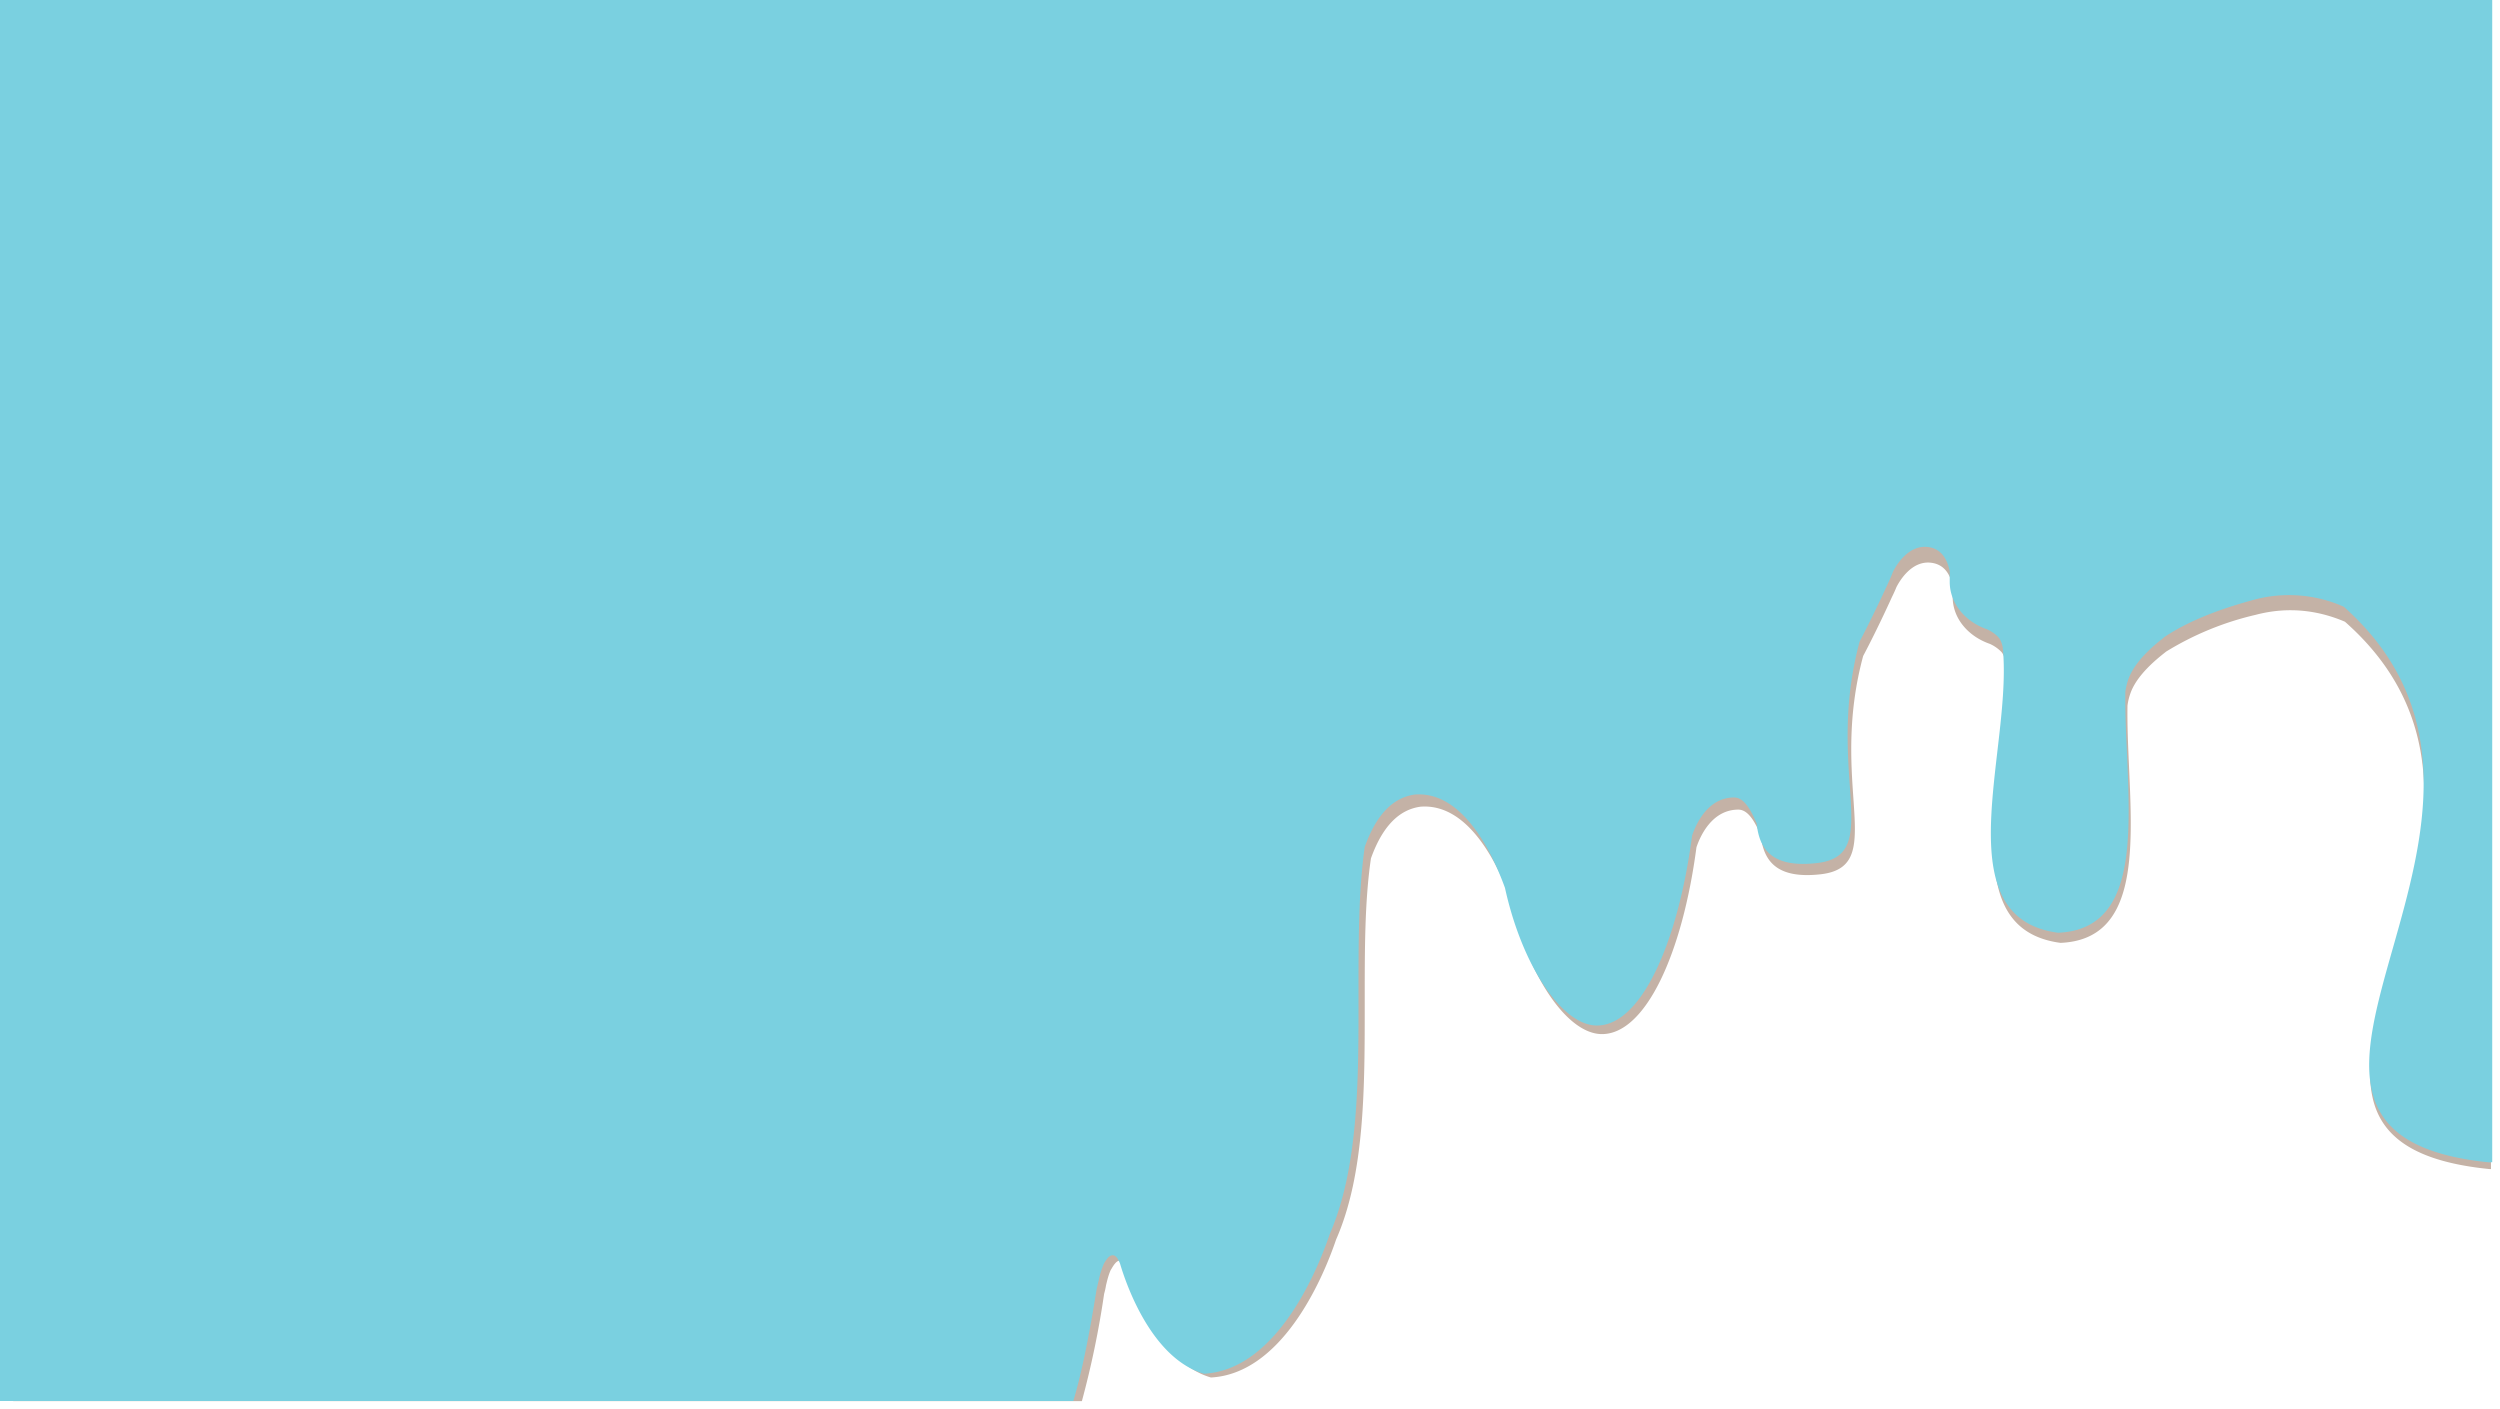 <svg width="1606" height="905" fill="none" xmlns="http://www.w3.org/2000/svg"><g filter="url(#a)"><path fill-rule="evenodd" clip-rule="evenodd" d="M8.5 15.1h1591.7V751h-1c-97.6-9.7-81.6-65.6-61.5-135.6 19.6-68.4 43.1-150.3-31.3-216-16.6-7.1-36-10.1-57.5-4.4a192.7 192.7 0 0 0-57.4 23.6l-1.5 1.2c-4.5 3.6-16.2 13-20.8 24a37.4 37.4 0 0 0-2.5 9.5c-.2 12.6.4 26 1 39.5 2.5 55.5 5 110.8-44 112.9-51.4-6.8-45-61-38.8-114.8 2.8-23.5 5.5-47 3.4-66.3-.6-2.4-1.4-4.7-3-6.2a24 24 0 0 0-7.1-4.8c-14-4.9-23.8-16.5-23.8-30 0-1 0-2 .2-3l-.2.2c.2-1.1.2-2.4 0-3.8-.7-4-3-14.2-13.9-15.5-12.5-1.5-20.2 11.7-22.2 15.6a88 88 0 0 1-2.9 6.4s-9 20-18.5 37.9c-10 37-7.9 68-6.3 91.2 2 29 3.2 46.1-20.7 49-27.8 3.2-37-7.8-38.8-25.1-3.3-7.4-7.6-16.4-14.4-16.4-17.2 0-24.7 17.6-26.9 24.2-9 68.3-32.7 120-60.7 120-22.7 0-48.1-38.4-58.8-87-8.4-22.8-27.1-61.3-57.6-59.1-14 1.8-24.7 12.8-32 33.2-4.1 27.8-4 59.8-4 92.6 0 54 .2 110-18.4 152.3-9.3 27.5-35.6 86.2-80.4 88.6-33.1-9.6-49.5-55.8-53.7-69.9-.8-2-2.2-5.2-4.4-5.2-2.5-.3-4.5 3.1-5.8 5.3l-.5.8c-1.4 3.1-2.2 6.5-3 9.8-.3 1.9-.7 3.7-1.2 5.4a587.1 587.1 0 0 1-14.3 69H8.5V15.1Z" fill="#C4B2A6"/></g><path fill-rule="evenodd" clip-rule="evenodd" d="M1601 0H0v900h689.5c5.2-17.4 10-40.7 15-72l1.3-5.5a51.5 51.5 0 0 1 3.4-10.8c1.3-2.2 3.3-5.6 5.8-5.3 2.2 0 3.6 3.2 4.5 5.3 4.2 14.3 20.6 61 53.9 70.8 45-2.4 71.5-62 80.9-89.9 18.6-42.8 18.5-99.7 18.4-154.5 0-33.3 0-65.8 4-94 7.4-20.7 18.1-31.8 32.3-33.7 30.6-2.2 49.4 36.8 57.8 60 10.8 49.3 36.3 88.4 59.1 88.4 28.2 0 52-52.6 61.1-122 2.2-6.6 9.7-24.5 27-24.5 6.8 0 11.2 9.1 14.5 16.7 1.7 17.6 11 28.7 39 25.4 24-2.9 22.8-20.3 20.8-49.6-1.6-23.7-3.8-55 6.3-92.6 9.6-18.3 18.7-38.4 18.7-38.4s1.2-2.5 2.8-6.6c2-4 9.8-17.3 22.4-15.8 10.8 1.3 13.2 11.7 14 15.7v4-.3 3c0 13.7 9.8 25.5 23.8 30.4 2.3 1 5 2.6 7.3 5 1.5 1.5 2.3 3.8 2.9 6.3 2.1 19.5-.6 43.3-3.4 67.2-6.3 54.6-12.7 109.7 39 116.5 49.2-2.1 46.7-58.2 44.3-114.6-.7-13.6-1.2-27.2-1.1-40.1.4-3 1.2-6.3 2.5-9.6 4.7-11.2 16.4-20.7 21-24.3l1.5-1.3c13.1-8.8 31.6-17 57.6-24a86.3 86.3 0 0 1 57.8 4.5c74.8 66.7 51.2 149.8 31.5 219.2-20.2 71.1-36.3 127.8 61.7 137.7a185.3 185.3 0 0 0 2.1-.1V0Z" fill="#7AD0E0"/><defs><filter id="a" x="3.5" y="10.1" width="1601.7" height="894.9" filterUnits="userSpaceOnUse" color-interpolation-filters="sRGB"><feFlood flood-opacity="0" result="BackgroundImageFix"/><feBlend in="SourceGraphic" in2="BackgroundImageFix" result="shape"/><feGaussianBlur stdDeviation="2.5" result="effect1_foregroundBlur_57_29"/></filter></defs></svg>